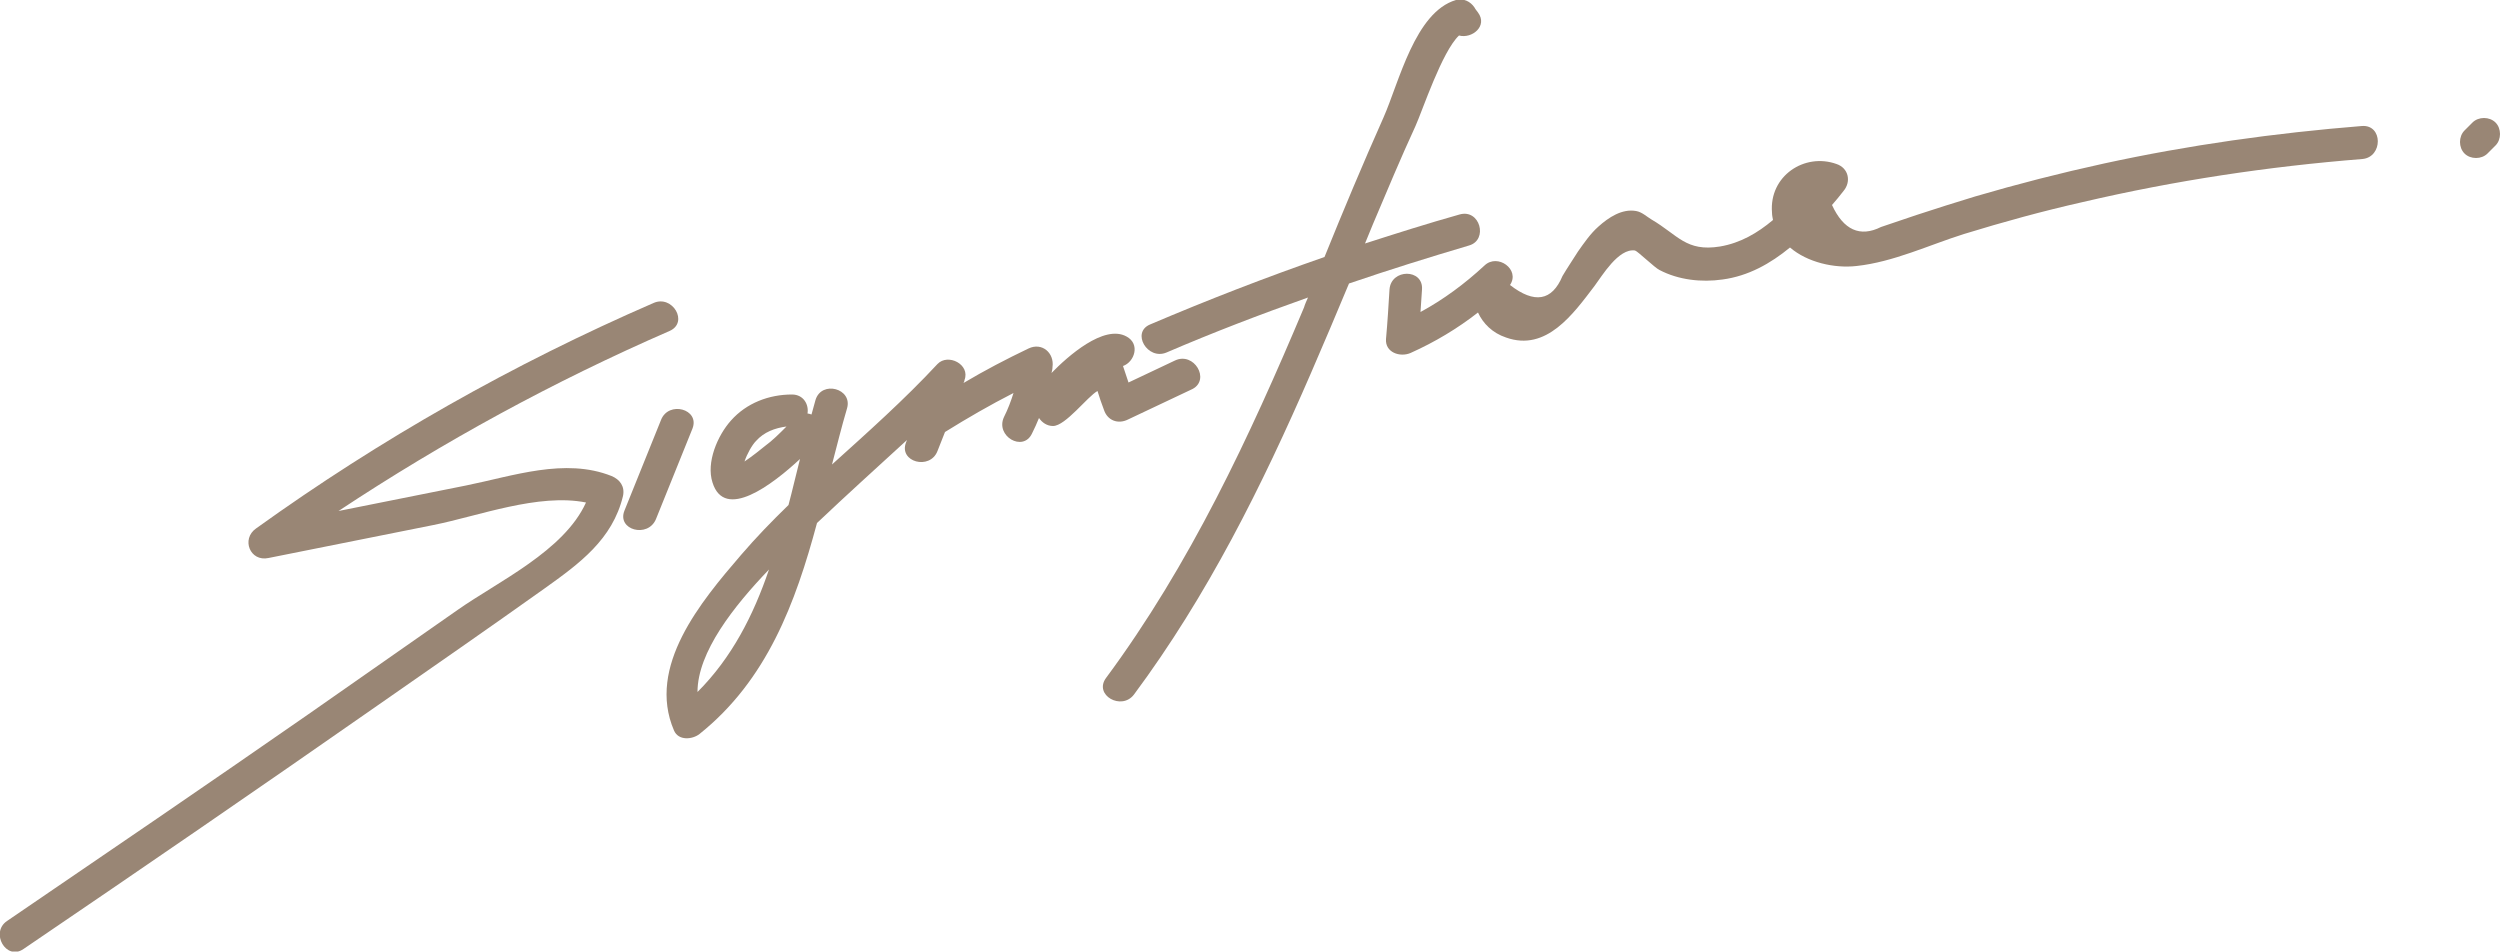 <?xml version="1.0" encoding="utf-8"?>
<!-- Generator: Adobe Illustrator 18.1.1, SVG Export Plug-In . SVG Version: 6.00 Build 0)  -->
<!DOCTYPE svg PUBLIC "-//W3C//DTD SVG 1.1//EN" "http://www.w3.org/Graphics/SVG/1.1/DTD/svg11.dtd">
<svg version="1.1" id="Layer_1" xmlns="http://www.w3.org/2000/svg" xmlns:xlink="http://www.w3.org/1999/xlink" x="0px" y="0px"
	 viewBox="0 0 500 190.3" enable-background="new 0 0 500 190.3" xml:space="preserve">
<g id="Change1">
	<path fill="#998675" d="M130.7,60.6c-28.1,12.2-54.6,27.2-79.5,45.1c-3,2.1-1.2,6.7,2.5,5.9c11-2.2,22-4.4,33-6.6
		c9-1.8,21-6.4,30.5-4.5c-4.4,9.7-17.6,15.8-25.7,21.5c-10,7-19.9,13.9-29.9,20.9c-20,13.9-40.1,27.6-60.2,41.3
		c-3.4,2.3-0.2,8,3.3,5.6c23.7-16.1,47.3-32.3,70.8-48.7c11.2-7.8,22.3-15.5,33.4-23.4c7-5,13.6-9.8,15.7-18.5
		c0.4-1.9-0.6-3.3-2.3-4c-9.3-3.7-19.7,0-29.1,1.9c-8.5,1.7-17,3.4-25.5,5.1c21-13.9,43-25.9,66.2-36
		C137.8,64.5,134.5,58.9,130.7,60.6z"/>
	<path fill="#998675" d="M132.2,84l-7.3,18.1c-1.6,3.9,4.7,5.6,6.3,1.7c2.4-6,4.9-12.1,7.3-18.1C140,81.8,133.7,80.1,132.2,84z"/>
	<path fill="#998675" d="M291.9,42.9c-6.4,1.8-12.7,3.8-18.9,5.8c0.5-1.3,1.1-2.6,1.6-3.9c2.8-6.6,5.5-13.1,8.5-19.6
		c1.4-3.1,5.3-14.9,8.7-18.1c2.6,0.7,5.8-1.9,3.8-4.6c-0.2-0.3-0.5-0.6-0.7-1c-0.8-1.2-2.2-1.9-3.7-1.5
		c-8.2,2.4-11.4,16.5-14.5,23.5c-4.1,9.2-8,18.5-11.8,27.9c-11.8,4.1-23.4,8.6-34.9,13.5c-3.8,1.6-0.5,7.2,3.3,5.6
		c9.3-4,18.7-7.6,28.3-11c-0.3,0.7-0.6,1.3-0.8,2c-10.9,25.9-22.8,51.4-39.6,74.1c-2.5,3.4,3.1,6.6,5.6,3.3
		c14.7-19.8,25.6-41.7,35.4-64.3c2.6-6,5.1-11.9,7.6-17.9c7.9-2.7,15.9-5.2,24-7.6C297.7,48,296,41.7,291.9,42.9z"/>
	<path fill="#998675" d="M472.4,25.2c-17.4,1.4-34.6,3.8-51.6,7.5c-8.7,1.9-17.3,4.1-25.8,6.6c-3.9,1.2-7.8,2.4-11.7,3.7
		c-2.4,0.8-4.7,1.6-7.1,2.4c-4.2,2.1-7.5,0.6-9.8-4.4c0.8-0.9,1.6-1.9,2.3-2.8c1.6-1.9,1-4.6-1.4-5.4c-6.4-2.3-13.5,2.4-12.9,9.7
		c0,0.5,0.1,1,0.2,1.5c-3.1,2.6-6.5,4.6-10.6,5.3c-6.8,1.1-8.4-2.3-13.7-5.4c-1-0.6-1.9-1.5-3.1-1.7c-2.8-0.5-5.5,1.3-7.5,3.1
		c-1.6,1.4-2.9,3.3-4.1,5c-1,1.6-2.1,3.2-3.1,4.9c-2.1,5-5.6,5.6-10.5,1.8c2.1-3.1-2.5-6.4-5.1-3.9c-4,3.7-8.2,6.8-12.8,9.3
		c0.1-1.5,0.2-3,0.3-4.5c0.3-4.2-6.2-4.2-6.5,0c-0.2,3.3-0.4,6.6-0.7,9.9c-0.2,2.7,2.8,3.7,4.9,2.8c4.9-2.2,9.4-4.9,13.5-8.1
		c1,2.2,2.9,4.1,5.6,5c8.1,2.9,13.5-4.8,17.7-10.3c1.5-2,4.8-7.6,8.1-7.1c0.5,0.1,4,3.5,4.9,3.9c3.8,2,8.4,2.5,12.6,1.9
		c5.2-0.7,9.6-3.2,13.5-6.4c3.5,3,8.9,4.2,13.3,3.7c7.4-0.8,14.5-4.2,21.5-6.4c7.8-2.4,15.8-4.6,23.8-6.4c18.4-4.3,37-7.1,55.9-8.6
		C476.6,31.4,476.6,24.9,472.4,25.2z"/>
	<path fill="#998675" d="M499.1,24.5c-1.2-1.2-3.4-1.2-4.6,0c-0.5,0.5-1.1,1.1-1.6,1.6c-1.2,1.2-1.2,3.4,0,4.6
		c1.2,1.2,3.4,1.2,4.6,0l1.6-1.6C500.3,27.9,500.3,25.7,499.1,24.5z"/>
	<path fill="#998675" d="M235,72.1c-3.1,1.5-6.2,2.9-9.3,4.4c-0.4-1.1-0.7-2.2-1.1-3.3c2.3-0.8,3.5-4.4,0.7-5.9
		c-4.5-2.5-11.8,4-15,7.3c0.1-0.4,0.2-0.8,0.2-1.2c0.4-2.8-2.1-5-4.8-3.7c-4.4,2.1-8.8,4.4-13,6.9c0.1-0.2,0.2-0.4,0.2-0.6
		c1.2-3.1-3.3-5.4-5.4-3.2c-6.6,7.1-13.9,13.6-21.1,20.1c1-3.8,1.9-7.5,3-11.2c1.2-4-5.1-5.7-6.3-1.7c-0.3,1-0.5,1.9-0.8,2.9
		c-0.3-0.1-0.6-0.2-0.8-0.2c0.3-1.8-0.8-3.8-3.1-3.8c-4.6,0-9.1,1.7-12.2,5.2c-2.7,3-5,8.4-3.7,12.4c2.4,7.7,11.9,0.5,17.5-4.7
		c-0.8,3.1-1.5,6.2-2.3,9.2c-3.3,3.2-6.5,6.5-9.5,10c-8,9.3-18.9,22.3-13.4,35.1c0.9,2.1,3.7,1.8,5.1,0.7
		c13.5-10.8,19.2-26.2,23.5-42.2c0,0,0,0,0,0c5.9-5.6,12-11.1,18-16.6c-0.1,0.2-0.1,0.3-0.2,0.5c-1.5,3.9,4.8,5.6,6.3,1.7
		c0.5-1.3,1-2.5,1.5-3.8c4.5-2.8,9-5.4,13.7-7.8c-0.5,1.6-1.1,3.2-1.9,4.8c-1.8,3.8,3.8,7.1,5.6,3.3c0.5-1,1-2.1,1.4-3.1
		c0.6,0.9,1.6,1.6,2.8,1.6c2.5,0,6.9-5.9,8.9-7c0.4,1.3,0.8,2.5,1.3,3.8c0.7,2.1,2.8,2.9,4.8,1.9c4.3-2,8.6-4.1,12.9-6.1
		C242.1,75.9,238.8,70.3,235,72.1z M153,89.2c-0.6,0.5-2.6,2.1-4.1,3.1c0.5-1.5,1.5-3.3,2.3-4.1c1.6-1.8,3.8-2.6,6.1-2.9
		C155.8,86.8,154.5,88.1,153,89.2z M139.5,138.4c0-8,7.3-17.2,14.3-24.5C150.7,123,146.4,131.5,139.5,138.4z"/>
</g>
</svg>
